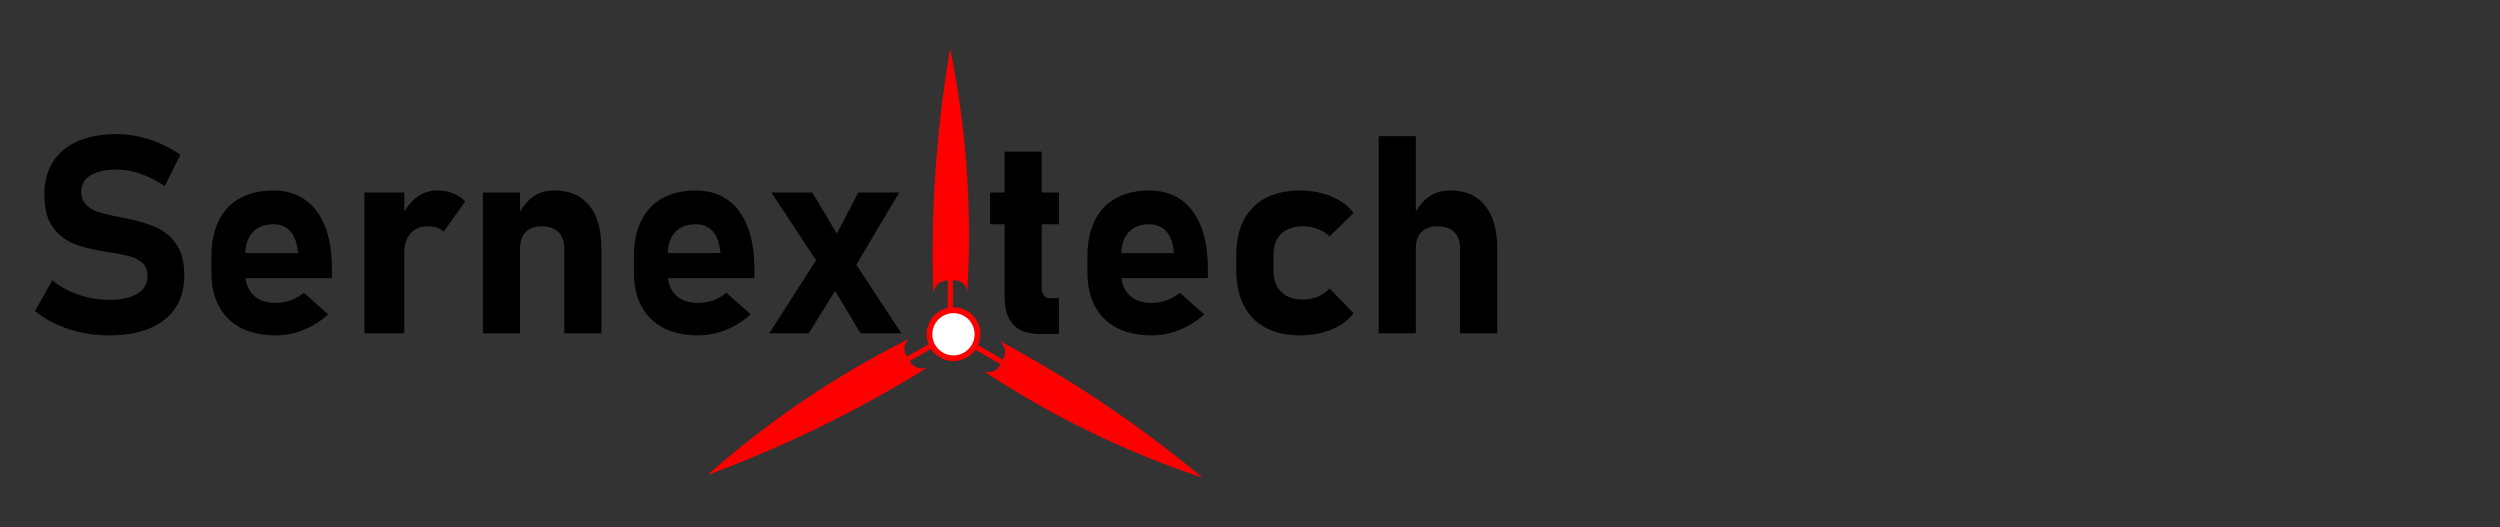 <svg id="Layer_1" data-name="Layer 1" xmlns="http://www.w3.org/2000/svg" viewBox="0 0 2338.08 493.02"><rect x="0" y="0" width="2338.08" height="493.02" fill="#333333" stroke="none"/><defs><style>.cls-1{fill:red;}.cls-2{fill:#fff;}</style></defs><path class="cls-1" d="M870.08,299.88a25.09,25.09,0,1,1,43.24,25.46c-.36.6-.73,1.19-1.13,1.75a25.09,25.09,0,0,1-42.11-27.21Z"/><path class="cls-1" d="M935.5,340.6l-23.31-13.51,2.63-4.3L938,336.41"/><path class="cls-1" d="M938,336.41a13.34,13.34,0,0,0,2-7.58,14.11,14.11,0,0,0-5.2-10Q959,331.81,984,346.8a1135.57,1135.57,0,0,1,140.61,99.92,871,871,0,0,1-156.51-70c-17.1-9.78-33.23-19.79-48.42-29.86.58.27,5.61,2.52,10.61-.19a11.77,11.77,0,0,0,5.25-6"/><path class="cls-1" d="M891.25,262.35l0,26.94-5.05-.13.23-26.85a13.38,13.38,0,0,0-7.56,2.05,14.07,14.07,0,0,0-6.05,9.5q-.87-27.44-.39-56.58A1136,1136,0,0,1,888.62,45.54a871,871,0,0,1,17.61,170.57c.07,19.69-.53,38.66-1.65,56.85-.06-.63-.63-6.11-5.47-9.09A11.72,11.72,0,0,0,891.25,262.35Z"/><path class="cls-1" d="M848.33,333.46,871.68,320l2.42,4.43-23.37,13.23a13.47,13.47,0,0,0,5.55,5.53,14.1,14.1,0,0,0,11.26.48q-23.32,14.48-48.81,28.63a1136,1136,0,0,1-156.84,71.81A871.47,871.47,0,0,1,800.8,343.61c17-9.91,33.75-18.88,50.06-27-.52.37-5,3.6-5.14,9.28A11.77,11.77,0,0,0,848.33,333.46Z"/><circle class="cls-2" cx="891.7" cy="312.61" r="19.76"/><path d="M76.35,311a110.07,110.07,0,0,1-23.71-7.8,90.89,90.89,0,0,1-19.85-12.36L48.9,262.13a77.85,77.85,0,0,0,24.6,13.51,88.22,88.22,0,0,0,28.66,4.75q17,0,26.37-5.77t9.38-16.29v-.13q0-7.35-4.18-11.66a24.8,24.8,0,0,0-10.91-6.34,132.79,132.79,0,0,0-17.24-3.68,2.37,2.37,0,0,0-.7-.13,2.39,2.39,0,0,1-.7-.12l-2.79-.39Q82.88,233,70.71,228.59A45.1,45.1,0,0,1,50,213.25q-8.49-11-8.5-31.13V182q0-17.87,8-30.55T72.74,132.1q15.21-6.66,36.77-6.66a93.7,93.7,0,0,1,20.22,2.28,109.91,109.91,0,0,1,20.23,6.6,112.65,112.65,0,0,1,18.77,10.4L154,174.13a93.48,93.48,0,0,0-22.26-11.41,67.44,67.44,0,0,0-22.25-4.06q-16,0-24.73,5.27T76,178.7v.12q0,8,4.57,12.62a27.07,27.07,0,0,0,11.28,6.78,179.24,179.24,0,0,0,18.9,4.57,8.56,8.56,0,0,0,1,.19,9.13,9.13,0,0,1,1,.19c.5.09,1,.19,1.45.32s1,.23,1.46.31q17.5,3.44,29.23,8.31a45.59,45.59,0,0,1,19.59,15.72q7.86,10.85,7.86,29.61v.25q0,17.64-8.24,30.18t-24,19.15q-15.78,6.6-38,6.59A124.28,124.28,0,0,1,76.35,311Z"/><path d="M225.47,306.7a47.23,47.23,0,0,1-20.61-20.16q-7.1-13.25-7.1-31.89V239.82q0-19.53,6.79-33.35a47.19,47.19,0,0,1,19.78-21.05q13-7.23,31.38-7.23,17.25,0,29.55,8.62T304,211.86q6.41,16.41,6.4,39.62v8.62h-90V236.65h58.33l-.38-3.05q-1.39-11.41-7.16-17.62t-15.41-6.22q-12.56,0-19.46,7.49t-6.91,21.17v16.74q0,13.44,7.54,20.79T258,283.31a40.6,40.6,0,0,0,13.82-2.47,42.08,42.08,0,0,0,12.43-7L306.94,294a75.83,75.83,0,0,1-23.08,14.52A69.06,69.06,0,0,1,258,313.61Q239,313.61,225.47,306.7Z"/><path d="M340.79,180.09h37.28V311.71H340.79Zm67.84,32.84a26.15,26.15,0,0,0-8.49-1.26q-10.53,0-16.3,6.78t-5.77,18.83L375.41,203q5.44-11.79,14.14-18.32a31.06,31.06,0,0,1,19.08-6.53,40.72,40.72,0,0,1,14.9,2.6,32.44,32.44,0,0,1,11.6,7.67l-20.28,28.28A16.21,16.21,0,0,0,408.63,212.93Z"/><path d="M451.62,180.09h34.74V311.71H451.62ZM527.7,232q0-9.63-5.52-15t-15.66-5.32q-9.63,0-14.9,5.39t-5.26,15.15L483.7,203q6-12.42,14.26-18.64t20.86-6.21q20.8,0,32.21,14t11.41,39.63v79.88H527.7Z"/><path d="M620.58,306.7A47.15,47.15,0,0,1,600,286.54q-7.11-13.25-7.1-31.89V239.82q0-19.53,6.78-33.35a47.19,47.19,0,0,1,19.78-21.05q13-7.23,31.38-7.23,17.25,0,29.55,8.62t18.7,25.05q6.4,16.41,6.4,39.62v8.62h-90V236.65h58.32l-.38-3.05Q672,222.19,666.23,216t-15.41-6.22q-12.55,0-19.46,7.49t-6.91,21.17v16.74q0,13.44,7.54,20.79t21.12,7.36a40.69,40.69,0,0,0,13.82-2.47,42.15,42.15,0,0,0,12.42-7L702.05,294A75.83,75.83,0,0,1,679,308.48a69.05,69.05,0,0,1-25.86,5.13Q634.09,313.61,620.58,306.7Z"/><path d="M766,239.06l20.67,23.83-30.31,48.82h-36.9Zm6.34,18.25-50.85-77.22h38.29l31.58,53.13,51.61,78.49H804.76Zm6-30.55,24.34-46.67h38.3l-42.23,71Z"/><path d="M926,180.09H990.4v29.67H926ZM947.6,303.53q-8.05-8.8-8.05-26V141.8h34.74V268.85c0,3.22.64,5.69,1.9,7.42a6.49,6.49,0,0,0,5.58,2.6h8.63v33.48H972.9Q955.65,312.35,947.6,303.53Z"/><path d="M1044.73,306.7a47.23,47.23,0,0,1-20.61-20.16q-7.09-13.25-7.1-31.89V239.82q0-19.53,6.79-33.35a47.19,47.19,0,0,1,19.78-21.05q13-7.23,31.38-7.23,17.25,0,29.55,8.62t18.7,25.05q6.4,16.41,6.4,39.62v8.62h-90V236.65h58.33l-.38-3.05q-1.39-11.41-7.16-17.62T1075,209.76q-12.56,0-19.46,7.49t-6.91,21.17v16.74q0,13.44,7.54,20.79t21.11,7.36a40.7,40.7,0,0,0,13.83-2.47,42.15,42.15,0,0,0,12.42-7L1126.2,294a75.83,75.83,0,0,1-23.08,14.52,69.06,69.06,0,0,1-25.87,5.13Q1058.23,313.61,1044.73,306.7Z"/><path d="M1183.58,306.45a47.62,47.62,0,0,1-20.36-20.86q-7-13.69-7-33V238.55q0-19.16,7-32.65a47.46,47.46,0,0,1,20.36-20.61q13.37-7.09,32.14-7.1a81.05,81.05,0,0,1,20.35,2.47,62.07,62.07,0,0,1,17.18,7.17,45.7,45.7,0,0,1,12.68,11.41l-22.44,21.81a34.73,34.73,0,0,0-11.29-6.91,37.6,37.6,0,0,0-13.56-2.47q-13.2,0-20.42,7T1191,238.55v14.07q0,13.2,7.23,20.35t20.42,7.17a35.68,35.68,0,0,0,13.69-2.66,32.16,32.16,0,0,0,11.16-7.61L1265.93,293a47.74,47.74,0,0,1-12.8,11.22,62.1,62.1,0,0,1-17.12,7,82.24,82.24,0,0,1-20.29,2.41Q1197,313.61,1183.58,306.45Z"/><path d="M1289.39,127.34h34.74V311.71h-34.74ZM1365.47,232q0-9.63-5.51-15t-15.66-5.32q-9.65,0-14.9,5.39t-5.27,15.15L1321.47,203q6-12.42,14.27-18.64t20.86-6.21q20.79,0,32.2,14t11.42,39.63v79.88h-34.75Z"/></svg>